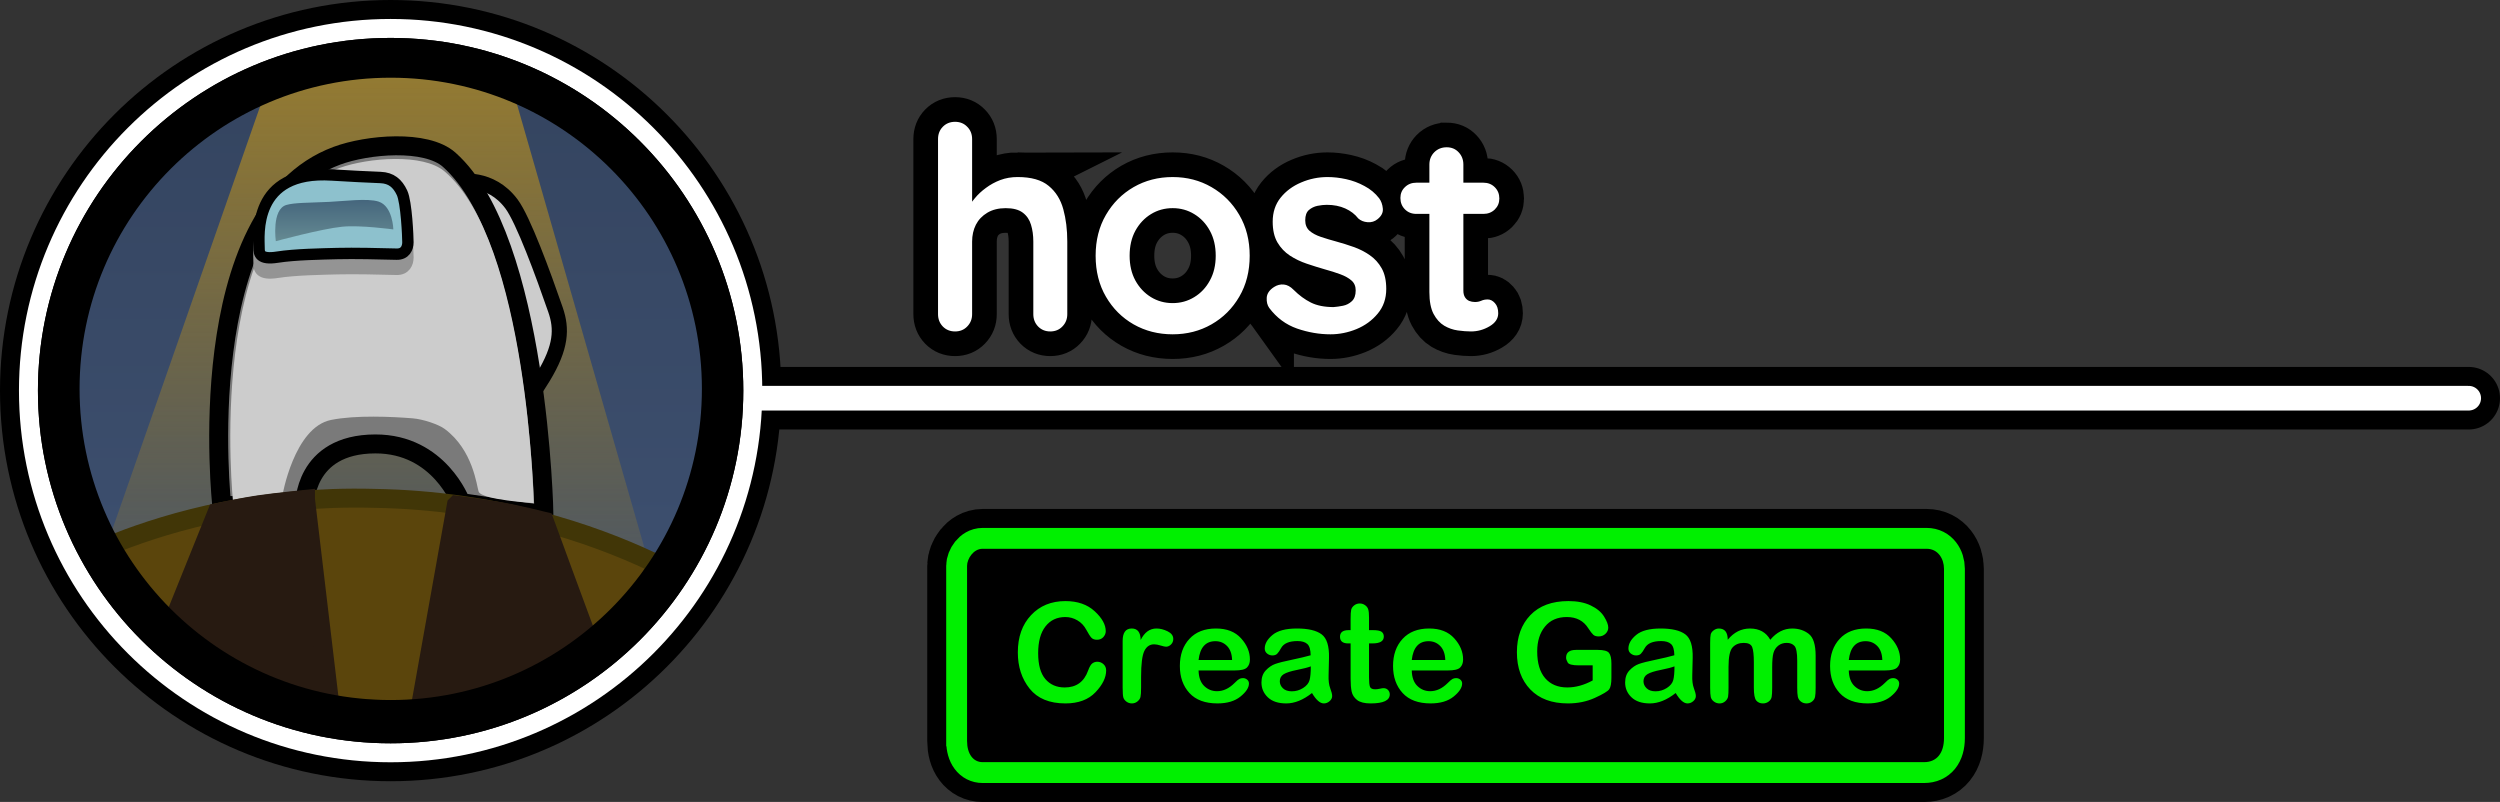 <svg version="1.1" xmlns="http://www.w3.org/2000/svg" xmlns:xlink="http://www.w3.org/1999/xlink" width="329.607" height="105.733" viewBox="0,0,329.607,105.733"><rect x="0" y="0" width="329.607" height="105.733" fill="#333333" stroke="none"/><defs><linearGradient x1="126.697" y1="8.507" x2="126.697" y2="96.507" gradientUnits="userSpaceOnUse" id="color-1"><stop offset="0" stop-color="#34445f"/><stop offset="1" stop-color="#34445f"/></linearGradient><linearGradient x1="126.712" y1="9.502" x2="126.712" y2="95.053" gradientUnits="userSpaceOnUse" id="color-2"><stop offset="0" stop-color="#34445f"/><stop offset="1" stop-color="#3f5273"/></linearGradient><linearGradient x1="126.712" y1="9.502" x2="126.712" y2="95.053" gradientUnits="userSpaceOnUse" id="color-3"><stop offset="0" stop-color="#957b31"/><stop offset="1" stop-color="#957b31" stop-opacity="0"/></linearGradient><linearGradient x1="119.27" y1="27.365" x2="119.27" y2="32.806" gradientUnits="userSpaceOnUse" id="color-4"><stop offset="0" stop-color="#45667d"/><stop offset="1" stop-color="#658a92"/></linearGradient><linearGradient x1="126.712" y1="9.502" x2="126.712" y2="95.053" gradientUnits="userSpaceOnUse" id="color-5"><stop offset="0" stop-color="#3f5273" stop-opacity="0"/><stop offset="1" stop-color="#3f5273" stop-opacity="0"/></linearGradient></defs><g transform="translate(-75.197,-1.007)"><g data-paper-data="{&quot;isPaintingLayer&quot;:true}" fill-rule="nonzero" stroke-linejoin="miter" stroke-miterlimit="10" stroke-dasharray="" stroke-dashoffset="0" style="mix-blend-mode: normal"><path d="M175.012,53.507c0,0 102.587,0 143.815,0c31.103,0 81.852,0 81.852,0" fill="none" stroke="#000000" stroke-width="8.25" stroke-linecap="round"/><path d="M82.697,52.507c0,-24.301 19.699,-44 44,-44c24.301,0 44,19.699 44,44c0,24.301 -19.699,44 -44,44c-24.301,0 -44,-19.699 -44,-44z" fill="#000000" stroke="#000000" stroke-width="15" stroke-linecap="butt"/><path d="M175.012,53.507c0,0 102.587,0 143.815,0c31.103,0 81.852,0 81.852,0" fill="none" stroke="#ffffff" stroke-width="3.25" stroke-linecap="round"/><path d="M202.697,98.717c0,-6.091 0,-20.317 0,-23.112c0,-0.912 0.833,-2.245 2.04,-2.245c3.814,0 24.938,0 48.882,0c30.841,0 66.361,0 75.594,0c1.482,0 2.286,1.309 2.286,2.641c0,3.143 0,16.213 0,22.32c0,1.934 -0.926,3.17 -2.619,3.17c-17.366,0 -115.474,0 -124.143,0c-1.207,0 -2.04,-1.068 -2.04,-2.773z" fill="#000000" stroke="#000000" stroke-width="10.5" stroke-linecap="butt"/><path d="M202.697,98.717c0,-6.091 0,-20.317 0,-23.112c0,-0.912 0.833,-2.245 2.04,-2.245c8.726,0 108.074,0 124.476,0c1.482,0 2.286,1.309 2.286,2.641c0,3.143 0,16.213 0,22.32c0,1.934 -0.926,3.17 -2.619,3.17c-17.366,0 -115.474,0 -124.143,0c-1.207,0 -2.04,-1.068 -2.04,-2.773z" fill="#000000" stroke="#00f000" stroke-width="5.5" stroke-linecap="butt"/><path d="M82.697,52.507c0,-24.301 19.699,-44 44,-44c24.301,0 44,19.699 44,44c0,24.301 -19.699,44 -44,44c-24.301,0 -44,-19.699 -44,-44z" fill="none" stroke="#ffffff" stroke-width="10" stroke-linecap="butt"/><path d="M202.697,98.717c0,-6.091 0,-20.317 0,-23.112c0,-0.912 0.833,-2.245 2.04,-2.245c8.726,0 108.074,0 124.476,0c1.482,0 2.286,1.309 2.286,2.641c0,3.143 0,16.213 0,22.32c0,1.934 -0.926,3.17 -2.619,3.17c-17.366,0 -115.474,0 -124.143,0c-1.207,0 -2.04,-1.068 -2.04,-2.773z" fill="#000000" stroke="none" stroke-width="0" stroke-linecap="butt"/><path d="M82.697,52.507c0,-24.301 19.699,-44 44,-44c24.301,0 44,19.699 44,44c0,24.301 -19.699,44 -44,44c-24.301,0 -44,-19.699 -44,-44z" fill="url(#color-1)" stroke="none" stroke-width="0" stroke-linecap="butt"/><path d="M82.697,52.507c0,-24.301 19.699,-44 44,-44c24.301,0 44,19.699 44,44c0,24.301 -19.699,44 -44,44c-24.301,0 -44,-19.699 -44,-44z" fill="#000000" stroke="#000000" stroke-width="5" stroke-linecap="butt"/><path d="M219.871,88.254c0.31,0 0.58,0.107 0.812,0.32c0.235,0.214 0.352,0.489 0.352,0.828c0,0.933 -0.468,1.89 -1.404,2.872c-0.936,0.982 -2.258,1.474 -3.967,1.474c-2.107,0 -3.68,-0.65 -4.72,-1.949c-1.036,-1.299 -1.554,-2.892 -1.554,-4.778c0,-2.036 0.58,-3.671 1.741,-4.907c1.16,-1.239 2.671,-1.858 4.533,-1.858c1.605,0 2.892,0.447 3.86,1.34c0.972,0.893 1.458,1.773 1.458,2.637c0,0.274 -0.105,0.53 -0.315,0.769c-0.21,0.235 -0.493,0.352 -0.849,0.352c-0.313,0 -0.553,-0.087 -0.721,-0.262c-0.167,-0.174 -0.395,-0.529 -0.683,-1.062c-0.285,-0.534 -0.674,-0.945 -1.169,-1.233c-0.491,-0.292 -1.023,-0.438 -1.596,-0.438c-1.1,0 -1.972,0.413 -2.616,1.239c-0.641,0.822 -0.961,1.999 -0.961,3.529c0,1.531 0.315,2.666 0.945,3.406c0.634,0.74 1.486,1.111 2.557,1.111c1.523,0 2.55,-0.74 3.081,-2.221c0.178,-0.495 0.365,-0.813 0.561,-0.956c0.196,-0.142 0.415,-0.214 0.657,-0.214zM223.21,91.735v-6.231c0,-1.089 0.4,-1.634 1.201,-1.634c0.765,0 1.157,0.504 1.175,1.511c0.502,-1.007 1.198,-1.511 2.088,-1.511c0.47,0 0.956,0.123 1.458,0.368c0.502,0.246 0.753,0.582 0.753,1.009c0,0.295 -0.101,0.541 -0.304,0.737c-0.203,0.192 -0.42,0.288 -0.651,0.288c-0.128,0 -0.363,-0.052 -0.705,-0.155c-0.342,-0.107 -0.628,-0.16 -0.86,-0.16c-0.58,0 -1.013,0.294 -1.297,0.881c-0.285,0.587 -0.427,1.721 -0.427,3.401v1.404c0,0.619 -0.027,1.038 -0.08,1.255c-0.05,0.214 -0.182,0.409 -0.395,0.587c-0.214,0.174 -0.459,0.262 -0.737,0.262c-0.267,0 -0.507,-0.078 -0.721,-0.235c-0.214,-0.16 -0.351,-0.347 -0.411,-0.561c-0.057,-0.217 -0.085,-0.623 -0.085,-1.217zM237.988,89.402h-4.768c0.021,0.904 0.267,1.586 0.737,2.045c0.473,0.459 1.039,0.689 1.698,0.689c0.815,0 1.58,-0.356 2.296,-1.068c0.292,-0.295 0.507,-0.479 0.646,-0.55c0.139,-0.071 0.295,-0.107 0.47,-0.107c0.217,0 0.404,0.068 0.561,0.203c0.157,0.135 0.235,0.304 0.235,0.507c0,0.545 -0.374,1.119 -1.121,1.725c-0.744,0.602 -1.755,0.902 -3.033,0.902c-1.623,0 -2.855,-0.457 -3.695,-1.372c-0.84,-0.918 -1.26,-2.107 -1.26,-3.566c0,-1.474 0.42,-2.664 1.26,-3.572c0.84,-0.911 2.007,-1.367 3.502,-1.367c1.427,0 2.529,0.431 3.305,1.292c0.779,0.858 1.169,1.79 1.169,2.798c0,0.445 -0.13,0.797 -0.39,1.057c-0.256,0.256 -0.794,0.384 -1.612,0.384zM233.22,88.025h4.421c-0.028,-0.808 -0.251,-1.424 -0.667,-1.847c-0.416,-0.424 -0.929,-0.635 -1.538,-0.635c-1.288,0 -2.027,0.828 -2.216,2.483zM248.175,92.376c-1.157,0.915 -2.29,1.372 -3.401,1.372c-1.05,0 -1.856,-0.267 -2.419,-0.801c-0.562,-0.534 -0.844,-1.187 -0.844,-1.959c0,-0.658 0.19,-1.191 0.571,-1.596c0.384,-0.406 0.801,-0.689 1.249,-0.849c0.452,-0.16 1.187,-0.345 2.205,-0.555c1.018,-0.214 1.838,-0.409 2.461,-0.587c-0.007,-0.733 -0.153,-1.228 -0.438,-1.484c-0.285,-0.26 -0.717,-0.39 -1.297,-0.39c-1.103,0 -1.824,0.308 -2.162,0.924c-0.192,0.349 -0.363,0.598 -0.513,0.747c-0.146,0.149 -0.358,0.224 -0.635,0.224c-0.256,0 -0.489,-0.084 -0.699,-0.251c-0.206,-0.171 -0.31,-0.39 -0.31,-0.657c0,-0.63 0.342,-1.228 1.025,-1.794c0.683,-0.566 1.757,-0.849 3.219,-0.849c1.484,0 2.57,0.256 3.257,0.769c0.687,0.513 1.011,1.548 0.972,3.107l-0.053,2.28c-0.025,0.705 0.046,1.28 0.214,1.725c0.171,0.445 0.256,0.787 0.256,1.025c0,0.256 -0.114,0.482 -0.342,0.678c-0.224,0.196 -0.477,0.294 -0.758,0.294c-0.495,0 -1.014,-0.457 -1.559,-1.372zM248.015,88.863c-0.363,0.142 -0.961,0.297 -1.794,0.464c-0.833,0.164 -1.424,0.352 -1.773,0.566c-0.345,0.214 -0.518,0.525 -0.518,0.934c0,0.349 0.137,0.657 0.411,0.924c0.278,0.267 0.669,0.4 1.175,0.4c0.534,0 1.03,-0.146 1.49,-0.438c0.459,-0.295 0.742,-0.644 0.849,-1.046c0.107,-0.402 0.16,-1.004 0.16,-1.805zM253.264,84.085v-1.458c0,-0.602 0.025,-1.009 0.075,-1.223c0.05,-0.217 0.18,-0.409 0.39,-0.577c0.214,-0.171 0.463,-0.256 0.747,-0.256c0.26,0 0.495,0.077 0.705,0.23c0.21,0.153 0.347,0.34 0.411,0.561c0.068,0.221 0.101,0.577 0.101,1.068v1.655h0.47c0.594,0 0.99,0.073 1.185,0.219c0.196,0.142 0.294,0.354 0.294,0.635c0,0.598 -0.498,0.897 -1.495,0.897h-0.454v4.485c0,0.605 0.043,1.018 0.128,1.239c0.085,0.217 0.315,0.326 0.689,0.326c0.178,0 0.377,-0.025 0.598,-0.075c0.224,-0.05 0.39,-0.075 0.497,-0.075c0.246,0 0.443,0.08 0.593,0.24c0.153,0.16 0.23,0.352 0.23,0.577c0,0.797 -0.84,1.196 -2.52,1.196c-0.812,0 -1.409,-0.151 -1.794,-0.454c-0.381,-0.303 -0.618,-0.671 -0.71,-1.105c-0.093,-0.434 -0.139,-0.998 -0.139,-1.692v-4.661h-0.32c-0.719,0 -1.078,-0.294 -1.078,-0.881c0,-0.58 0.377,-0.87 1.132,-0.87zM266.095,89.402h-4.768c0.021,0.904 0.267,1.586 0.737,2.045c0.473,0.459 1.039,0.689 1.698,0.689c0.815,0 1.58,-0.356 2.296,-1.068c0.292,-0.295 0.507,-0.479 0.646,-0.55c0.139,-0.071 0.295,-0.107 0.47,-0.107c0.217,0 0.404,0.068 0.561,0.203c0.157,0.135 0.235,0.304 0.235,0.507c0,0.545 -0.374,1.119 -1.121,1.725c-0.744,0.602 -1.755,0.902 -3.033,0.902c-1.623,0 -2.855,-0.457 -3.695,-1.372c-0.84,-0.918 -1.26,-2.107 -1.26,-3.566c0,-1.474 0.42,-2.664 1.26,-3.572c0.84,-0.911 2.007,-1.367 3.502,-1.367c1.427,0 2.529,0.431 3.305,1.292c0.779,0.858 1.169,1.79 1.169,2.798c0,0.445 -0.13,0.797 -0.39,1.057c-0.256,0.256 -0.794,0.384 -1.612,0.384zM261.327,88.025h4.421c-0.028,-0.808 -0.251,-1.424 -0.667,-1.847c-0.416,-0.424 -0.929,-0.635 -1.538,-0.635c-1.288,0 -2.027,0.828 -2.216,2.483zM285.179,90.721v-1.991h-1.805c-0.847,0 -1.342,-0.123 -1.484,-0.368c-0.142,-0.249 -0.214,-0.464 -0.214,-0.646c0,-0.683 0.438,-1.025 1.313,-1.025h2.856c0.783,0 1.28,0.133 1.49,0.4c0.21,0.267 0.315,0.73 0.315,1.388v1.895c0,0.73 -0.096,1.232 -0.288,1.506c-0.192,0.271 -0.824,0.65 -1.895,1.137c-1.071,0.488 -2.255,0.731 -3.55,0.731c-2.125,0 -3.778,-0.614 -4.96,-1.842c-1.178,-1.228 -1.767,-2.864 -1.767,-4.907c0,-2.025 0.591,-3.655 1.773,-4.891c1.185,-1.235 2.86,-1.853 5.024,-1.853c1.16,0 2.139,0.192 2.936,0.577c0.801,0.381 1.386,0.868 1.757,1.463c0.37,0.594 0.555,1.08 0.555,1.458c0,0.31 -0.123,0.582 -0.368,0.817c-0.246,0.231 -0.541,0.347 -0.886,0.347c-0.313,0 -0.552,-0.071 -0.715,-0.214c-0.164,-0.146 -0.383,-0.429 -0.657,-0.849c-0.623,-0.997 -1.568,-1.495 -2.835,-1.495c-1.239,0 -2.2,0.42 -2.883,1.26c-0.683,0.836 -1.025,1.927 -1.025,3.273c0,1.545 0.351,2.723 1.052,3.534c0.705,0.812 1.675,1.217 2.91,1.217c1.103,0 2.221,-0.308 3.353,-0.924zM296.124,92.376c-1.157,0.915 -2.29,1.372 -3.401,1.372c-1.05,0 -1.856,-0.267 -2.419,-0.801c-0.562,-0.534 -0.844,-1.187 -0.844,-1.959c0,-0.658 0.19,-1.191 0.571,-1.596c0.384,-0.406 0.801,-0.689 1.249,-0.849c0.452,-0.16 1.187,-0.345 2.205,-0.555c1.018,-0.214 1.838,-0.409 2.461,-0.587c-0.007,-0.733 -0.153,-1.228 -0.438,-1.484c-0.285,-0.26 -0.717,-0.39 -1.297,-0.39c-1.103,0 -1.824,0.308 -2.162,0.924c-0.192,0.349 -0.363,0.598 -0.513,0.747c-0.146,0.149 -0.358,0.224 -0.635,0.224c-0.256,0 -0.489,-0.084 -0.699,-0.251c-0.206,-0.171 -0.31,-0.39 -0.31,-0.657c0,-0.63 0.342,-1.228 1.025,-1.794c0.683,-0.566 1.757,-0.849 3.219,-0.849c1.484,0 2.57,0.256 3.257,0.769c0.687,0.513 1.011,1.548 0.972,3.107l-0.053,2.28c-0.025,0.705 0.046,1.28 0.214,1.725c0.171,0.445 0.256,0.787 0.256,1.025c0,0.256 -0.114,0.482 -0.342,0.678c-0.224,0.196 -0.477,0.294 -0.758,0.294c-0.495,0 -1.014,-0.457 -1.559,-1.372zM295.964,88.863c-0.363,0.142 -0.961,0.297 -1.794,0.464c-0.833,0.164 -1.424,0.352 -1.773,0.566c-0.345,0.214 -0.518,0.525 -0.518,0.934c0,0.349 0.137,0.657 0.411,0.924c0.278,0.267 0.669,0.4 1.175,0.4c0.534,0 1.03,-0.146 1.49,-0.438c0.459,-0.295 0.742,-0.644 0.849,-1.046c0.107,-0.402 0.16,-1.004 0.16,-1.805zM314.576,87.475v4.191c0,0.573 -0.025,0.977 -0.075,1.212c-0.046,0.235 -0.174,0.44 -0.384,0.614c-0.21,0.171 -0.461,0.256 -0.753,0.256c-0.285,0 -0.532,-0.084 -0.742,-0.251c-0.21,-0.171 -0.342,-0.383 -0.395,-0.635c-0.053,-0.253 -0.08,-0.651 -0.08,-1.196v-3.55c0,-1.039 -0.123,-1.691 -0.368,-1.954c-0.246,-0.263 -0.582,-0.395 -1.009,-0.395c-0.445,0 -0.82,0.123 -1.127,0.368c-0.306,0.246 -0.516,0.568 -0.63,0.966c-0.11,0.395 -0.166,1.018 -0.166,1.869v2.696c0,0.573 -0.023,0.981 -0.069,1.223c-0.043,0.238 -0.173,0.441 -0.39,0.609c-0.217,0.167 -0.47,0.251 -0.758,0.251c-0.374,0 -0.667,-0.126 -0.881,-0.379c-0.214,-0.253 -0.32,-0.82 -0.32,-1.703v-3.337c0,-0.95 -0.071,-1.614 -0.214,-1.991c-0.142,-0.381 -0.514,-0.571 -1.116,-0.571c-0.623,0 -1.114,0.199 -1.474,0.598c-0.356,0.395 -0.534,1.246 -0.534,2.552v2.75c0,0.562 -0.02,0.957 -0.059,1.185c-0.039,0.224 -0.166,0.431 -0.379,0.619c-0.214,0.185 -0.463,0.278 -0.747,0.278c-0.274,0 -0.523,-0.084 -0.747,-0.251c-0.221,-0.167 -0.358,-0.367 -0.411,-0.598c-0.053,-0.235 -0.08,-0.646 -0.08,-1.233v-5.884c0,-0.562 0.025,-0.943 0.075,-1.143c0.053,-0.203 0.185,-0.381 0.395,-0.534c0.21,-0.157 0.436,-0.235 0.678,-0.235c0.779,0 1.169,0.495 1.169,1.484c0.812,-0.99 1.79,-1.484 2.936,-1.484c1.228,0 2.12,0.495 2.675,1.484c0.826,-0.99 1.79,-1.484 2.894,-1.484c0.847,0 1.573,0.235 2.178,0.705c0.605,0.466 0.908,1.433 0.908,2.899zM323.715,89.402h-4.768c0.021,0.904 0.267,1.586 0.737,2.045c0.473,0.459 1.039,0.689 1.698,0.689c0.815,0 1.58,-0.356 2.296,-1.068c0.292,-0.295 0.507,-0.479 0.646,-0.55c0.139,-0.071 0.295,-0.107 0.47,-0.107c0.217,0 0.404,0.068 0.561,0.203c0.157,0.135 0.235,0.304 0.235,0.507c0,0.545 -0.374,1.119 -1.121,1.725c-0.744,0.602 -1.755,0.902 -3.033,0.902c-1.623,0 -2.855,-0.457 -3.695,-1.372c-0.84,-0.918 -1.26,-2.107 -1.26,-3.566c0,-1.474 0.42,-2.664 1.26,-3.572c0.84,-0.911 2.007,-1.367 3.502,-1.367c1.427,0 2.529,0.431 3.305,1.292c0.779,0.858 1.169,1.79 1.169,2.798c0,0.445 -0.13,0.797 -0.39,1.057c-0.256,0.256 -0.794,0.384 -1.612,0.384zM318.947,88.025h4.421c-0.028,-0.808 -0.251,-1.424 -0.667,-1.847c-0.416,-0.424 -0.929,-0.635 -1.538,-0.635c-1.288,0 -2.027,0.828 -2.216,2.483z" fill="#00f000" stroke="none" stroke-width="1" stroke-linecap="square"/><path d="M82.697,52.507c0,-24.301 19.699,-44 44,-44c24.301,0 44,19.699 44,44c0,24.301 -19.699,44 -44,44c-24.301,0 -44,-19.699 -44,-44z" fill="none" stroke="#000000" stroke-width="5" stroke-linecap="butt"/><g stroke-linecap="butt"><path d="M83.937,52.277c0,-23.624 19.151,-42.775 42.775,-42.775c23.624,0 42.775,19.151 42.775,42.775c0,23.624 -19.151,42.775 -42.775,42.775c-23.624,0 -42.775,-19.151 -42.775,-42.775z" fill="url(#color-2)" stroke="none" stroke-width="0"/><path d="M110.002,13.567c0,0 8.091,-4.28 16.711,-4.065c5.665,0.141 16.026,3.104 16.026,3.104l18.145,63.154c0,0 -20.482,19.294 -34.171,19.294c-12.155,0 -37.413,-22.21 -37.413,-22.21z" fill="url(#color-3)" stroke="none" stroke-width="0"/><g><path d="M140.796,59.587l-4.971,-34.629c0,0 4.024,-0.804 6.808,2.936c1.551,2.083 4.169,9.232 5.802,13.951c0.871,2.516 0.787,4.902 -1.608,8.86c-1.542,2.55 -6.031,8.881 -6.031,8.881z" fill="#cccccc" stroke="#000000" stroke-width="2"/><path d="M104.439,67.66c0,0 -4.332,-38.877 15.171,-46.119c4.007,-1.488 11.768,-2.187 14.821,0.535c11.807,10.525 12.486,46.799 12.486,46.799l-10.949,-1.611c0,0 -2.845,-7.745 -11.284,-7.729c-9.491,0.018 -9.323,8.127 -9.323,8.127z" fill="#7a7a7a" stroke="#000000" stroke-width="2.5"/><path d="M105.941,67.355c0,0 -4.023,-37.822 14.09,-44.229c3.721,-1.316 10.929,-1.935 13.765,0.473c10.966,9.311 11.773,43.739 11.773,43.739c0,0 -6.892,-0.421 -7.271,-1.523c-0.248,-0.721 -0.718,-5.476 -4.47,-8.253c-0.827,-0.612 -2.874,-1.293 -4.224,-1.401c-2.752,-0.22 -7.474,-0.447 -10.757,0.211c-4.893,0.981 -6.436,10.044 -6.436,10.044z" fill="#cccccc" stroke="none" stroke-width="0"/><path d="M109.355,35.739c0,-1.616 -0.982,-10.342 9.614,-9.658c2.245,0.145 4.666,0.257 6.392,0.328c1.414,0.058 2.245,0.751 2.838,2.014c0.594,1.263 0.779,5.859 0.779,6.526c0,0.742 -0.367,1.597 -1.499,1.566c-2.151,-0.06 -5.639,-0.138 -7.788,-0.082c-2.11,0.056 -5.62,0.111 -7.931,0.477c-2.337,0.371 -2.405,-0.523 -2.405,-1.171z" fill="#949494" stroke="#949494" stroke-width="1.5"/><path d="M109.355,33.739c0,-1.616 -0.982,-10.342 9.614,-9.658c2.245,0.145 4.666,0.257 6.392,0.328c1.414,0.058 2.245,0.751 2.838,2.014c0.594,1.263 0.779,5.859 0.779,6.526c0,0.742 -0.367,1.597 -1.499,1.566c-2.151,-0.06 -5.639,-0.138 -7.788,-0.082c-2.11,0.056 -5.62,0.111 -7.931,0.477c-2.337,0.371 -2.405,-0.523 -2.405,-1.171z" fill="#8dc1cd" stroke="#000000" stroke-width="1.5"/><path d="M111.56,32.806c0,0 -0.576,-4.219 1.401,-4.779c1.089,-0.309 2.803,-0.277 5.607,-0.402c1.998,-0.089 5.058,-0.512 6.535,-0.041c1.89,0.602 1.955,3.673 1.955,3.673c0,0 -4.355,-0.598 -6.751,-0.358c-2.727,0.273 -8.746,1.908 -8.746,1.908z" fill="url(#color-4)" stroke="none" stroke-width="0"/></g><path d="M90.627,72.526c7.117,-2.784 19.036,-6.218 33.858,-5.816c16.11,0.26 28.731,4.61 36.679,8.358c0.685,0.323 0.078,2.07 -1.395,4.062c-2.094,2.832 -5.937,6.417 -10.302,9.31c-6.866,4.549 -14.803,6.435 -24.401,6.1c-9.286,-0.325 -16.845,-2.734 -23.783,-7.892c-4.862,-3.614 -8.421,-8.58 -10.415,-11.349c-0.849,-1.179 -0.855,-2.532 -0.24,-2.772z" fill="#5b450c" stroke="#413607" stroke-width="2.5"/><path d="M115.472,66.838l3.179,26.779c0,0 -1.314,0.09 -1.878,-0.025c-5.692,-1.167 -10.737,-3.411 -15.491,-6.945c-1.265,-0.94 -3.526,-3.033 -3.526,-3.033l6.047,-15.012c0,0 3.777,-0.813 5.818,-1.09c2.269,-0.308 5.851,-0.675 5.851,-0.675z" fill="#271a11" stroke="#271a11" stroke-width="2.5"/><path d="M135.367,67.604c0,0 3.569,0.481 5.826,0.862c2.032,0.342 5.78,1.275 5.78,1.275c0,0 5.043,13.774 5.779,15.7c0.157,0.411 -4.041,3.267 -5.336,4.166c-4.864,3.38 -8.478,3.711 -14.205,4.696c-0.567,0.097 -2.564,-0.268 -2.564,-0.268l4.72,-26.431z" data-paper-data="{&quot;index&quot;:null}" fill="#271a11" stroke="#271a11" stroke-width="2.5"/><path d="M83.937,52.277c0,-23.624 19.151,-42.775 42.775,-42.775c23.624,0 42.775,19.151 42.775,42.775c0,23.624 -19.151,42.775 -42.775,42.775c-23.624,0 -42.775,-19.151 -42.775,-42.775z" fill="url(#color-5)" stroke="#000000" stroke-width="3.5"/></g><path d="M209.374,24.349c1.79,0 3.152,0.389 4.086,1.167c0.934,0.768 1.576,1.795 1.926,3.079c0.35,1.274 0.525,2.695 0.525,4.261v9.572c0,0.642 -0.214,1.182 -0.642,1.62c-0.418,0.438 -0.953,0.657 -1.605,0.657c-0.642,0 -1.177,-0.219 -1.605,-0.657c-0.418,-0.438 -0.627,-0.978 -0.627,-1.62v-9.572c0,-0.817 -0.102,-1.556 -0.306,-2.218c-0.195,-0.661 -0.554,-1.192 -1.08,-1.59c-0.525,-0.399 -1.274,-0.598 -2.247,-0.598c-0.944,0 -1.751,0.199 -2.422,0.598c-0.671,0.399 -1.177,0.929 -1.518,1.59c-0.331,0.661 -0.496,1.401 -0.496,2.218v9.572c0,0.642 -0.214,1.182 -0.642,1.62c-0.418,0.438 -0.953,0.657 -1.605,0.657c-0.652,0 -1.192,-0.219 -1.62,-0.657c-0.418,-0.438 -0.627,-0.978 -0.627,-1.62v-23.084c0,-0.652 0.209,-1.192 0.627,-1.62c0.428,-0.438 0.968,-0.657 1.62,-0.657c0.652,0 1.187,0.219 1.605,0.657c0.428,0.428 0.642,0.968 0.642,1.62v9.265l-0.569,-0.117c0.224,-0.428 0.535,-0.88 0.934,-1.357c0.399,-0.486 0.885,-0.939 1.459,-1.357c0.574,-0.428 1.206,-0.773 1.897,-1.036c0.7,-0.263 1.464,-0.394 2.291,-0.394zM239.96,34.724c0,2.043 -0.457,3.842 -1.372,5.399c-0.905,1.556 -2.125,2.772 -3.662,3.648c-1.527,0.875 -3.234,1.313 -5.122,1.313c-1.897,0 -3.614,-0.438 -5.151,-1.313c-1.527,-0.875 -2.743,-2.091 -3.648,-3.648c-0.905,-1.556 -1.357,-3.356 -1.357,-5.399c0,-2.033 0.452,-3.828 1.357,-5.384c0.905,-1.556 2.121,-2.777 3.648,-3.662c1.537,-0.885 3.254,-1.328 5.151,-1.328c1.887,0 3.594,0.443 5.122,1.328c1.537,0.885 2.758,2.106 3.662,3.662c0.914,1.556 1.372,3.351 1.372,5.384zM235.481,34.724c0,-1.265 -0.258,-2.364 -0.773,-3.298c-0.506,-0.934 -1.192,-1.663 -2.057,-2.189c-0.856,-0.525 -1.804,-0.788 -2.845,-0.788c-1.051,0 -2.004,0.263 -2.86,0.788c-0.856,0.525 -1.542,1.255 -2.057,2.189c-0.506,0.934 -0.759,2.033 -0.759,3.298c0,1.245 0.253,2.335 0.759,3.268c0.516,0.934 1.201,1.663 2.057,2.189c0.856,0.525 1.809,0.788 2.86,0.788c1.041,0 1.989,-0.263 2.845,-0.788c0.866,-0.525 1.552,-1.255 2.057,-2.189c0.516,-0.934 0.773,-2.023 0.773,-3.268zM242.54,41.611c-0.253,-0.35 -0.365,-0.798 -0.336,-1.342c0.029,-0.554 0.355,-1.031 0.978,-1.43c0.399,-0.253 0.822,-0.36 1.269,-0.321c0.447,0.039 0.88,0.272 1.299,0.7c0.72,0.72 1.479,1.279 2.276,1.678c0.798,0.399 1.795,0.598 2.991,0.598c0.379,-0.029 0.793,-0.088 1.24,-0.175c0.447,-0.088 0.837,-0.287 1.167,-0.598c0.34,-0.311 0.511,-0.788 0.511,-1.43c0,-0.554 -0.19,-0.992 -0.569,-1.313c-0.37,-0.321 -0.861,-0.593 -1.474,-0.817c-0.603,-0.224 -1.279,-0.438 -2.028,-0.642c-0.778,-0.224 -1.571,-0.472 -2.378,-0.744c-0.807,-0.272 -1.547,-0.627 -2.218,-1.065c-0.671,-0.438 -1.221,-1.017 -1.649,-1.736c-0.418,-0.72 -0.627,-1.629 -0.627,-2.729c0,-1.245 0.345,-2.301 1.036,-3.166c0.7,-0.875 1.605,-1.547 2.714,-2.014c1.109,-0.477 2.271,-0.715 3.487,-0.715c0.778,0 1.59,0.092 2.437,0.277c0.846,0.185 1.654,0.486 2.422,0.905c0.778,0.409 1.425,0.948 1.941,1.62c0.272,0.37 0.433,0.817 0.482,1.342c0.058,0.525 -0.175,0.997 -0.7,1.415c-0.37,0.302 -0.807,0.433 -1.313,0.394c-0.496,-0.039 -0.905,-0.204 -1.226,-0.496c-0.428,-0.554 -0.997,-0.992 -1.707,-1.313c-0.71,-0.321 -1.522,-0.482 -2.437,-0.482c-0.379,0 -0.788,0.044 -1.226,0.131c-0.428,0.088 -0.807,0.272 -1.138,0.554c-0.321,0.282 -0.482,0.734 -0.482,1.357c0,0.574 0.185,1.031 0.554,1.372c0.379,0.331 0.885,0.603 1.518,0.817c0.642,0.214 1.323,0.418 2.043,0.613c0.749,0.204 1.508,0.443 2.276,0.715c0.768,0.272 1.474,0.632 2.116,1.08c0.652,0.447 1.177,1.026 1.576,1.736c0.399,0.71 0.598,1.615 0.598,2.714c0,1.274 -0.375,2.359 -1.124,3.254c-0.739,0.895 -1.673,1.576 -2.802,2.043c-1.119,0.457 -2.262,0.686 -3.429,0.686c-1.469,0 -2.938,-0.253 -4.407,-0.759c-1.469,-0.516 -2.69,-1.42 -3.662,-2.714zM261.931,25.093h8.842c0.603,0 1.104,0.199 1.503,0.598c0.399,0.399 0.598,0.895 0.598,1.488c0,0.574 -0.199,1.055 -0.598,1.445c-0.399,0.389 -0.9,0.584 -1.503,0.584h-8.842c-0.603,0 -1.104,-0.199 -1.503,-0.598c-0.399,-0.399 -0.598,-0.9 -0.598,-1.503c0,-0.574 0.199,-1.051 0.598,-1.43c0.399,-0.389 0.9,-0.584 1.503,-0.584zM265.929,20.424c0.642,0 1.167,0.219 1.576,0.657c0.418,0.438 0.627,0.978 0.627,1.62v16.62c0,0.35 0.068,0.637 0.204,0.861c0.136,0.224 0.321,0.389 0.554,0.496c0.243,0.097 0.501,0.146 0.773,0.146c0.292,0 0.564,-0.053 0.817,-0.161c0.253,-0.117 0.54,-0.175 0.861,-0.175c0.35,0 0.666,0.161 0.948,0.482c0.292,0.321 0.438,0.768 0.438,1.342c0,0.7 -0.384,1.274 -1.153,1.722c-0.759,0.447 -1.571,0.671 -2.437,0.671c-0.525,0 -1.104,-0.044 -1.736,-0.131c-0.632,-0.088 -1.231,-0.297 -1.795,-0.627c-0.564,-0.34 -1.031,-0.856 -1.401,-1.547c-0.37,-0.7 -0.554,-1.663 -0.554,-2.889v-16.809c0,-0.642 0.214,-1.182 0.642,-1.62c0.438,-0.438 0.982,-0.657 1.634,-0.657z" fill="#ffffff" stroke="#000000" stroke-width="6.5" stroke-linecap="square"/><path d="M209.374,24.349c1.79,0 3.152,0.389 4.086,1.167c0.934,0.768 1.576,1.795 1.926,3.079c0.35,1.274 0.525,2.695 0.525,4.261v9.572c0,0.642 -0.214,1.182 -0.642,1.62c-0.418,0.438 -0.953,0.657 -1.605,0.657c-0.642,0 -1.177,-0.219 -1.605,-0.657c-0.418,-0.438 -0.627,-0.978 -0.627,-1.62v-9.572c0,-0.817 -0.102,-1.556 -0.306,-2.218c-0.195,-0.661 -0.554,-1.192 -1.08,-1.59c-0.525,-0.399 -1.274,-0.598 -2.247,-0.598c-0.944,0 -1.751,0.199 -2.422,0.598c-0.671,0.399 -1.177,0.929 -1.518,1.59c-0.331,0.661 -0.496,1.401 -0.496,2.218v9.572c0,0.642 -0.214,1.182 -0.642,1.62c-0.418,0.438 -0.953,0.657 -1.605,0.657c-0.652,0 -1.192,-0.219 -1.62,-0.657c-0.418,-0.438 -0.627,-0.978 -0.627,-1.62v-23.084c0,-0.652 0.209,-1.192 0.627,-1.62c0.428,-0.438 0.968,-0.657 1.62,-0.657c0.652,0 1.187,0.219 1.605,0.657c0.428,0.428 0.642,0.968 0.642,1.62v9.265l-0.569,-0.117c0.224,-0.428 0.535,-0.88 0.934,-1.357c0.399,-0.486 0.885,-0.939 1.459,-1.357c0.574,-0.428 1.206,-0.773 1.897,-1.036c0.7,-0.263 1.464,-0.394 2.291,-0.394zM239.96,34.724c0,2.043 -0.457,3.842 -1.372,5.399c-0.905,1.556 -2.125,2.772 -3.662,3.648c-1.527,0.875 -3.234,1.313 -5.122,1.313c-1.897,0 -3.614,-0.438 -5.151,-1.313c-1.527,-0.875 -2.743,-2.091 -3.648,-3.648c-0.905,-1.556 -1.357,-3.356 -1.357,-5.399c0,-2.033 0.452,-3.828 1.357,-5.384c0.905,-1.556 2.121,-2.777 3.648,-3.662c1.537,-0.885 3.254,-1.328 5.151,-1.328c1.887,0 3.594,0.443 5.122,1.328c1.537,0.885 2.758,2.106 3.662,3.662c0.914,1.556 1.372,3.351 1.372,5.384zM235.481,34.724c0,-1.265 -0.258,-2.364 -0.773,-3.298c-0.506,-0.934 -1.192,-1.663 -2.057,-2.189c-0.856,-0.525 -1.804,-0.788 -2.845,-0.788c-1.051,0 -2.004,0.263 -2.86,0.788c-0.856,0.525 -1.542,1.255 -2.057,2.189c-0.506,0.934 -0.759,2.033 -0.759,3.298c0,1.245 0.253,2.335 0.759,3.268c0.516,0.934 1.201,1.663 2.057,2.189c0.856,0.525 1.809,0.788 2.86,0.788c1.041,0 1.989,-0.263 2.845,-0.788c0.866,-0.525 1.552,-1.255 2.057,-2.189c0.516,-0.934 0.773,-2.023 0.773,-3.268zM242.54,41.611c-0.253,-0.35 -0.365,-0.798 -0.336,-1.342c0.029,-0.554 0.355,-1.031 0.978,-1.43c0.399,-0.253 0.822,-0.36 1.269,-0.321c0.447,0.039 0.88,0.272 1.299,0.7c0.72,0.72 1.479,1.279 2.276,1.678c0.798,0.399 1.795,0.598 2.991,0.598c0.379,-0.029 0.793,-0.088 1.24,-0.175c0.447,-0.088 0.837,-0.287 1.167,-0.598c0.34,-0.311 0.511,-0.788 0.511,-1.43c0,-0.554 -0.19,-0.992 -0.569,-1.313c-0.37,-0.321 -0.861,-0.593 -1.474,-0.817c-0.603,-0.224 -1.279,-0.438 -2.028,-0.642c-0.778,-0.224 -1.571,-0.472 -2.378,-0.744c-0.807,-0.272 -1.547,-0.627 -2.218,-1.065c-0.671,-0.438 -1.221,-1.017 -1.649,-1.736c-0.418,-0.72 -0.627,-1.629 -0.627,-2.729c0,-1.245 0.345,-2.301 1.036,-3.166c0.7,-0.875 1.605,-1.547 2.714,-2.014c1.109,-0.477 2.271,-0.715 3.487,-0.715c0.778,0 1.59,0.092 2.437,0.277c0.846,0.185 1.654,0.486 2.422,0.905c0.778,0.409 1.425,0.948 1.941,1.62c0.272,0.37 0.433,0.817 0.482,1.342c0.058,0.525 -0.175,0.997 -0.7,1.415c-0.37,0.302 -0.807,0.433 -1.313,0.394c-0.496,-0.039 -0.905,-0.204 -1.226,-0.496c-0.428,-0.554 -0.997,-0.992 -1.707,-1.313c-0.71,-0.321 -1.522,-0.482 -2.437,-0.482c-0.379,0 -0.788,0.044 -1.226,0.131c-0.428,0.088 -0.807,0.272 -1.138,0.554c-0.321,0.282 -0.482,0.734 -0.482,1.357c0,0.574 0.185,1.031 0.554,1.372c0.379,0.331 0.885,0.603 1.518,0.817c0.642,0.214 1.323,0.418 2.043,0.613c0.749,0.204 1.508,0.443 2.276,0.715c0.768,0.272 1.474,0.632 2.116,1.08c0.652,0.447 1.177,1.026 1.576,1.736c0.399,0.71 0.598,1.615 0.598,2.714c0,1.274 -0.375,2.359 -1.124,3.254c-0.739,0.895 -1.673,1.576 -2.802,2.043c-1.119,0.457 -2.262,0.686 -3.429,0.686c-1.469,0 -2.938,-0.253 -4.407,-0.759c-1.469,-0.516 -2.69,-1.42 -3.662,-2.714zM261.931,25.093h8.842c0.603,0 1.104,0.199 1.503,0.598c0.399,0.399 0.598,0.895 0.598,1.488c0,0.574 -0.199,1.055 -0.598,1.445c-0.399,0.389 -0.9,0.584 -1.503,0.584h-8.842c-0.603,0 -1.104,-0.199 -1.503,-0.598c-0.399,-0.399 -0.598,-0.9 -0.598,-1.503c0,-0.574 0.199,-1.051 0.598,-1.43c0.399,-0.389 0.9,-0.584 1.503,-0.584zM265.929,20.424c0.642,0 1.167,0.219 1.576,0.657c0.418,0.438 0.627,0.978 0.627,1.62v16.62c0,0.35 0.068,0.637 0.204,0.861c0.136,0.224 0.321,0.389 0.554,0.496c0.243,0.097 0.501,0.146 0.773,0.146c0.292,0 0.564,-0.053 0.817,-0.161c0.253,-0.117 0.54,-0.175 0.861,-0.175c0.35,0 0.666,0.161 0.948,0.482c0.292,0.321 0.438,0.768 0.438,1.342c0,0.7 -0.384,1.274 -1.153,1.722c-0.759,0.447 -1.571,0.671 -2.437,0.671c-0.525,0 -1.104,-0.044 -1.736,-0.131c-0.632,-0.088 -1.231,-0.297 -1.795,-0.627c-0.564,-0.34 -1.031,-0.856 -1.401,-1.547c-0.37,-0.7 -0.554,-1.663 -0.554,-2.889v-16.809c0,-0.642 0.214,-1.182 0.642,-1.62c0.438,-0.438 0.982,-0.657 1.634,-0.657z" fill="#ffffff" stroke="none" stroke-width="1" stroke-linecap="square"/></g></g></svg>